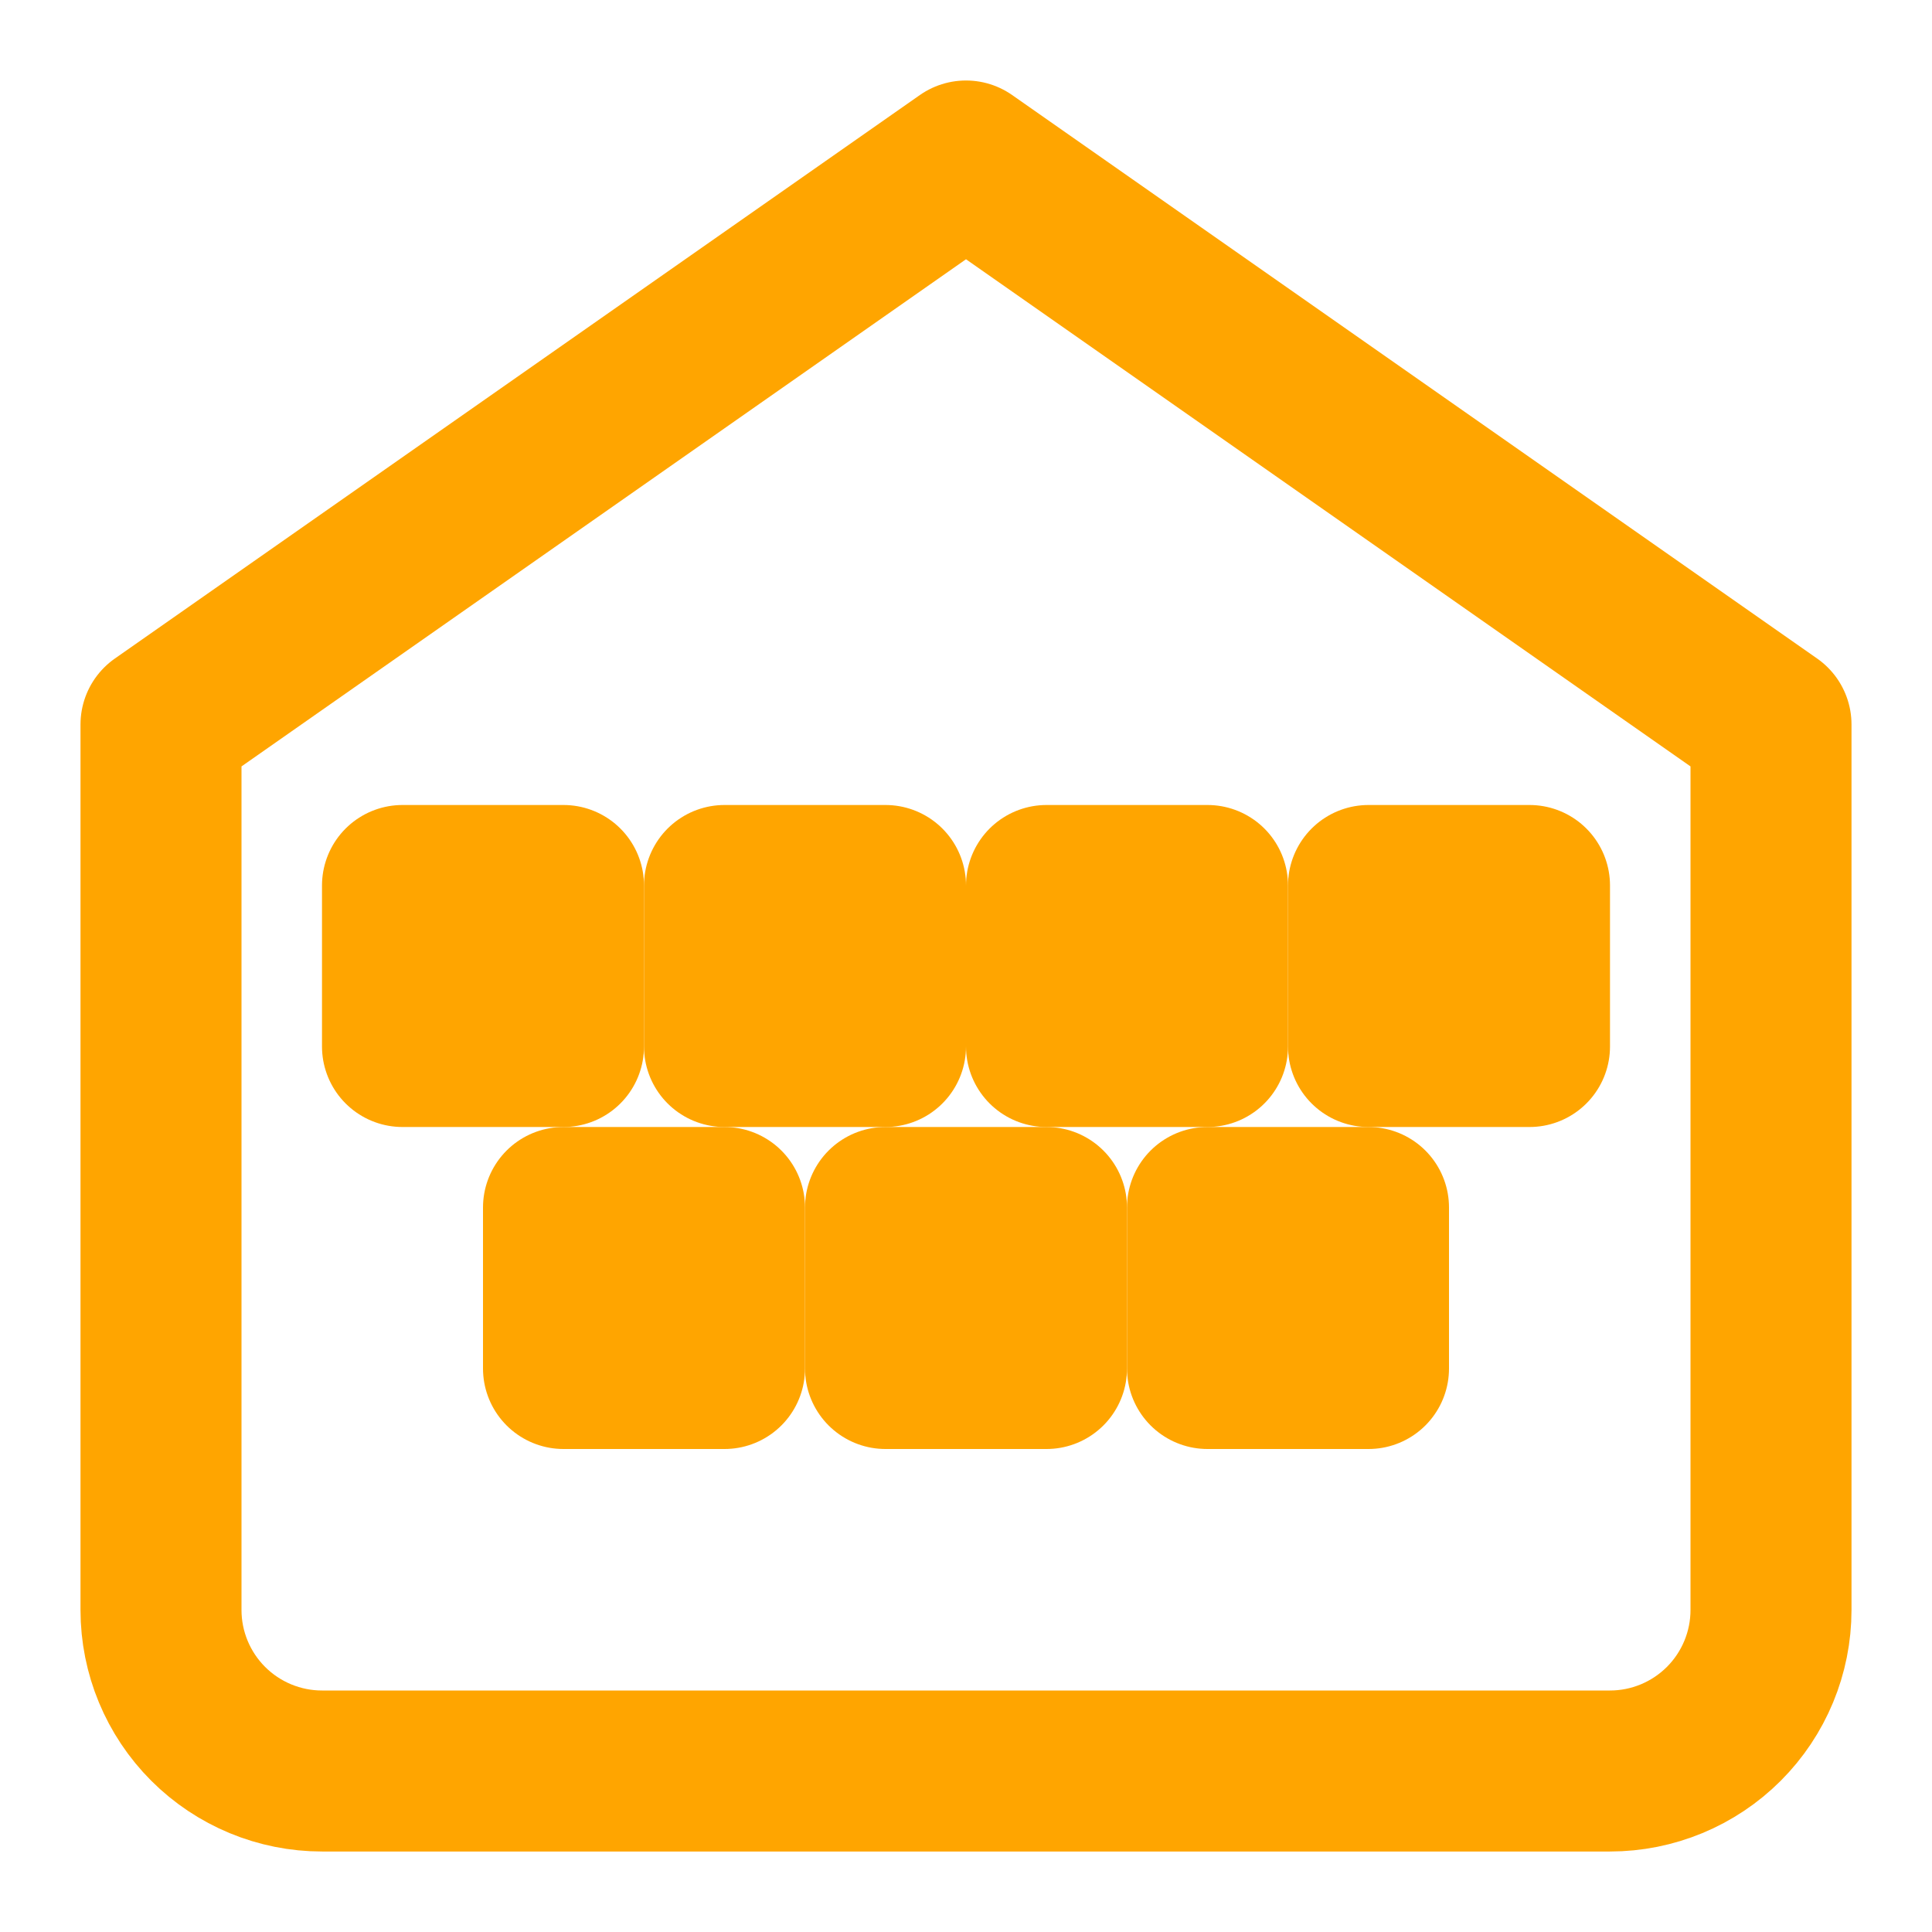 <?xml version="1.0" encoding="UTF-8"?>
<svg width="24" height="24" viewBox="0 0 24 24" fill="none" xmlns="http://www.w3.org/2000/svg">
  <path d="M2 9L12 2L22 9V20C22 20.53 21.789 21.039 21.414 21.414C21.039 21.789 20.53 22 20 22H4C3.47 22 2.961 21.789 2.586 21.414C2.211 21.039 2 20.53 2 20V9Z" stroke="#FFA500" stroke-width="2" stroke-linecap="round" stroke-linejoin="round"/>
  <path d="M5 11L7 11L7 13L5 13L5 11Z" stroke="#FFA500" stroke-width="2" stroke-linecap="round" stroke-linejoin="round"/>
  <path d="M9 11L11 11L11 13L9 13L9 11Z" stroke="#FFA500" stroke-width="2" stroke-linecap="round" stroke-linejoin="round"/>
  <path d="M13 11L15 11L15 13L13 13L13 11Z" stroke="#FFA500" stroke-width="2" stroke-linecap="round" stroke-linejoin="round"/>
  <path d="M17 11L19 11L19 13L17 13L17 11Z" stroke="#FFA500" stroke-width="2" stroke-linecap="round" stroke-linejoin="round"/>
  <path d="M7 15L9 15L9 17L7 17L7 15Z" stroke="#FFA500" stroke-width="2" stroke-linecap="round" stroke-linejoin="round"/>
  <path d="M11 15L13 15L13 17L11 17L11 15Z" stroke="#FFA500" stroke-width="2" stroke-linecap="round" stroke-linejoin="round"/>
  <path d="M15 15L17 15L17 17L15 17L15 15Z" stroke="#FFA500" stroke-width="2" stroke-linecap="round" stroke-linejoin="round"/>
</svg>
